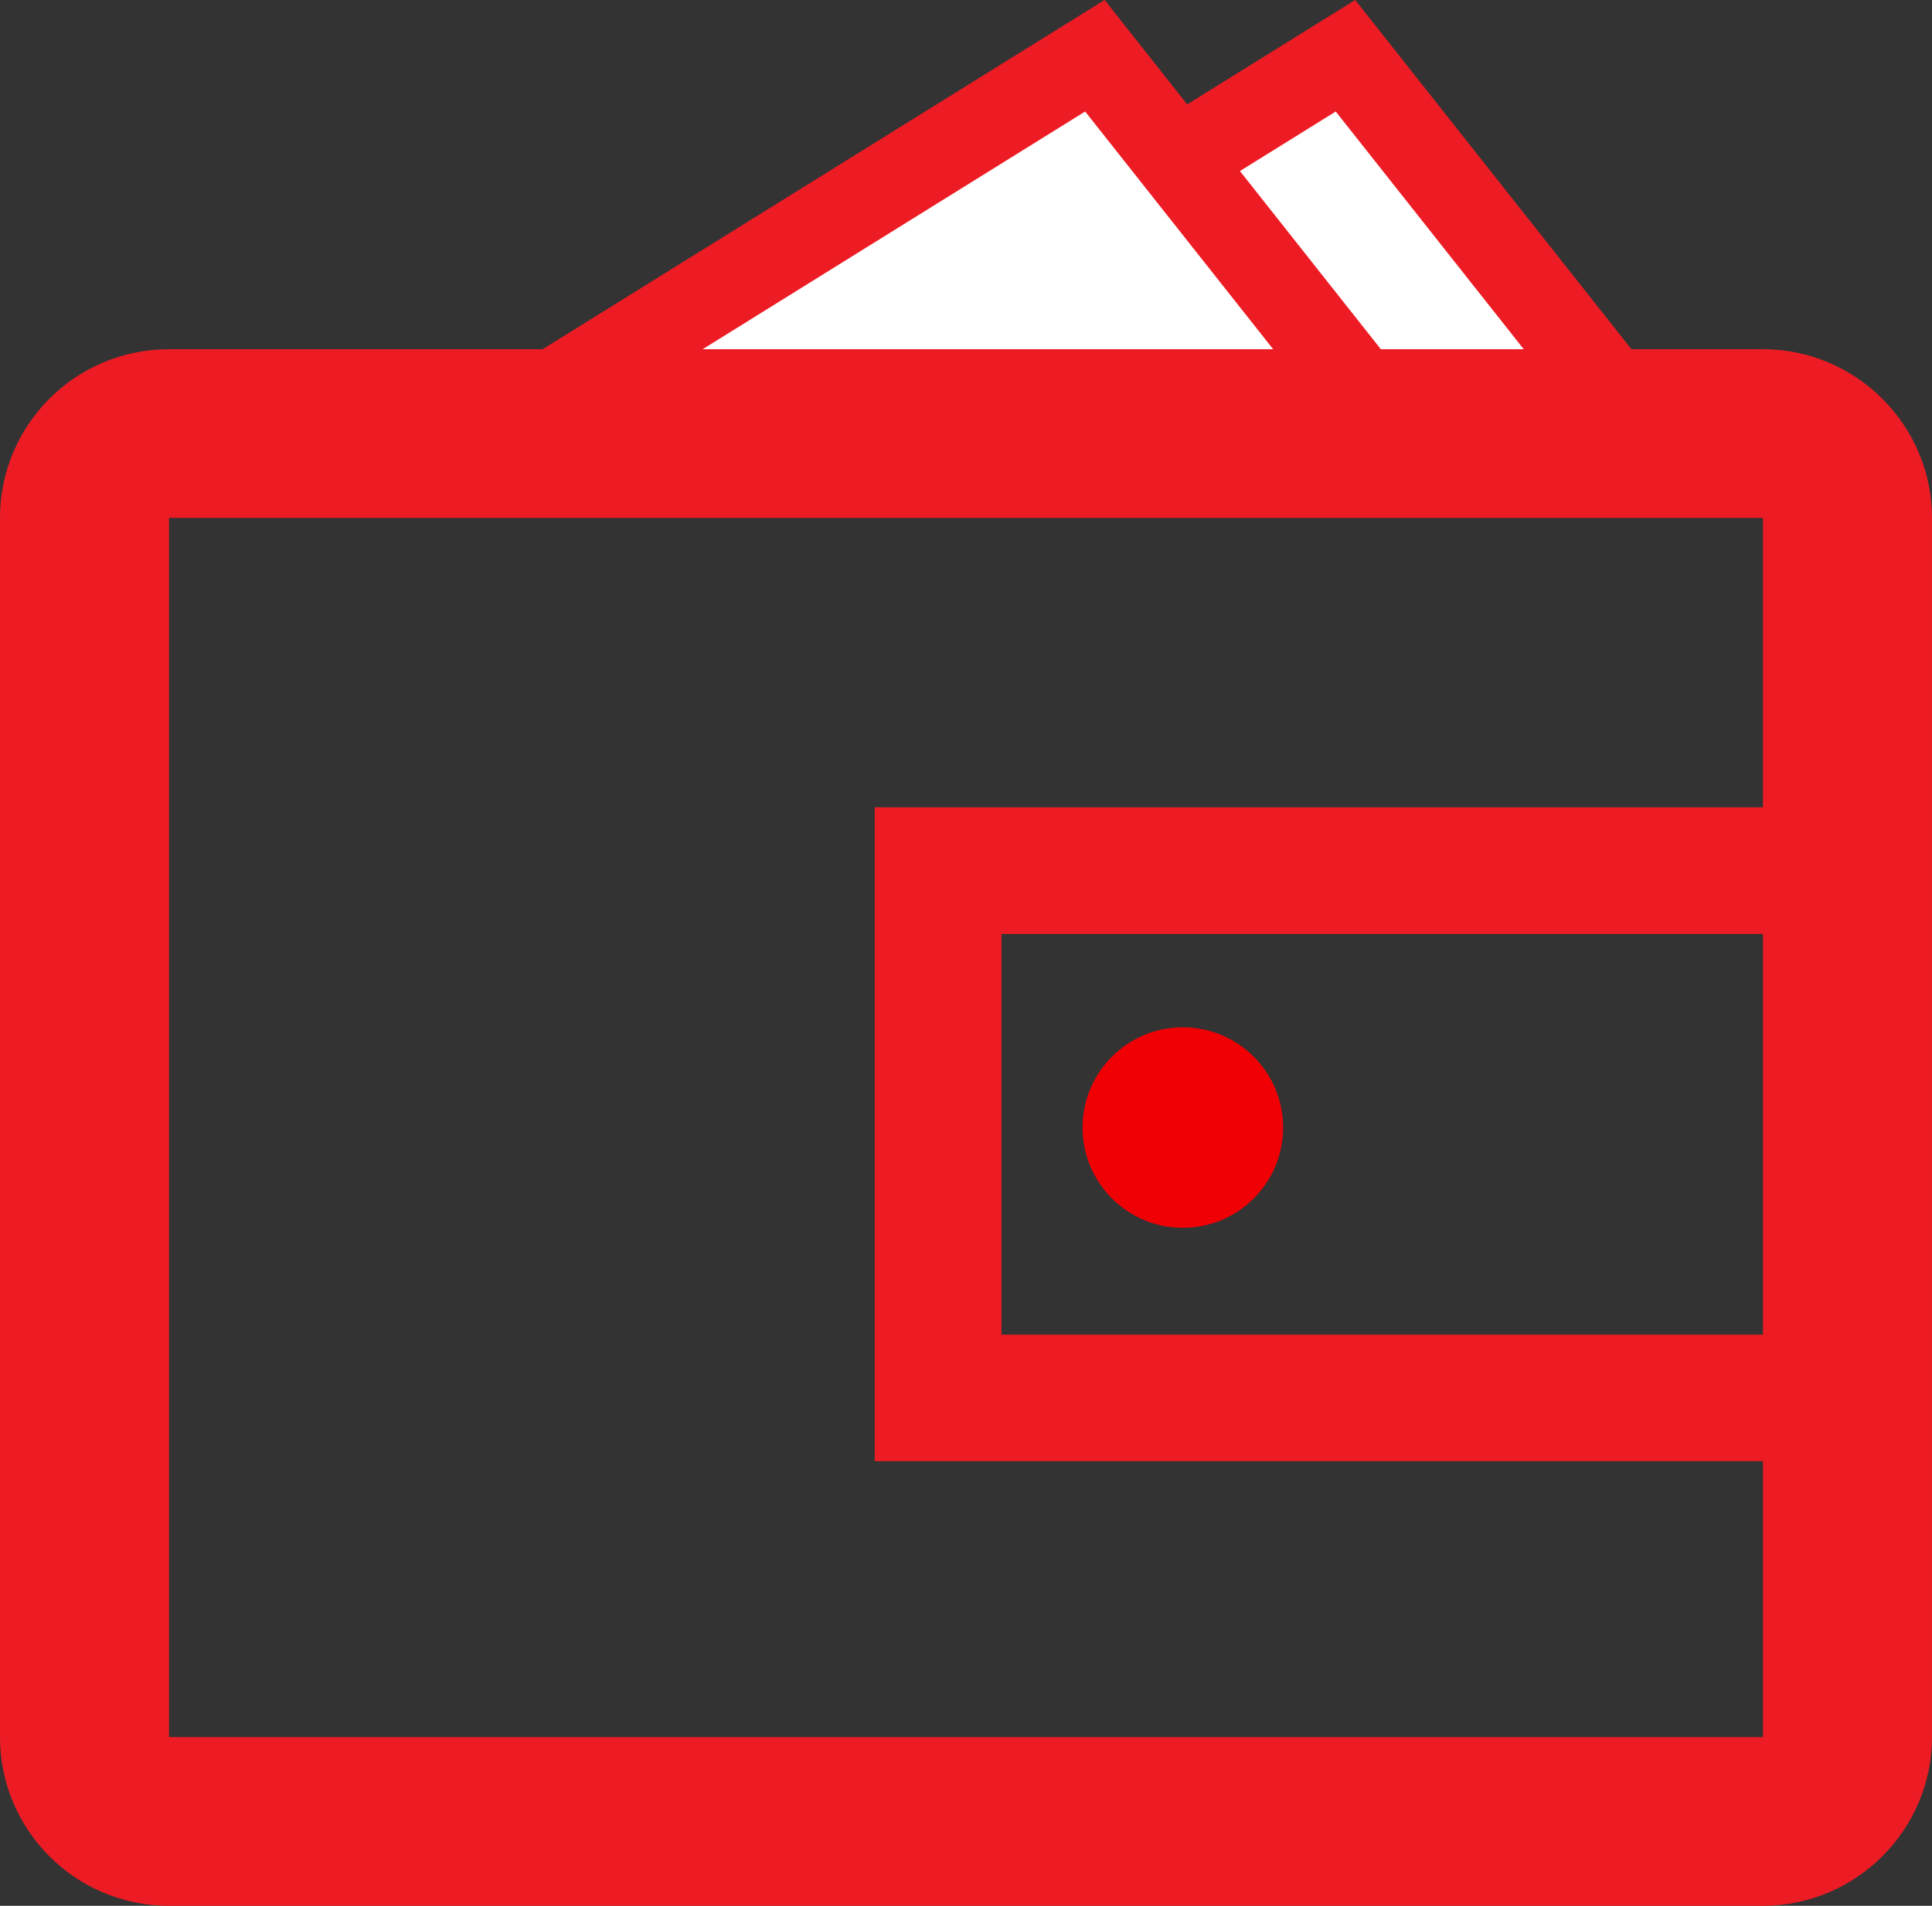 <?xml version="1.0" encoding="utf-8"?>
<!-- Generator: Adobe Illustrator 17.0.0, SVG Export Plug-In . SVG Version: 6.00 Build 0)  -->
<!DOCTYPE svg PUBLIC "-//W3C//DTD SVG 1.1//EN" "http://www.w3.org/Graphics/SVG/1.1/DTD/svg11.dtd">
<svg version="1.1" id="Layer_1" xmlns="http://www.w3.org/2000/svg" xmlns:xlink="http://www.w3.org/1999/xlink" x="0px" y="0px"
	 width="19.922px" height="19.657px" viewBox="0 0 19.922 19.657" enable-background="new 0 0 19.922 19.657" xml:space="preserve">
<rect x="0" y="0" width="19.922" height="19.657" fill="#333333" stroke="none"/>
<g>
	<circle fill="#F00005" cx="12.197" cy="11.63" r="1.034"/>
	<g>
		<g>
			<polyline fill="#FFFFFF" stroke="#ED1C24" stroke-width="0.871" stroke-miterlimit="10" points="7.278,4.675 13.874,0.575 
				17.116,4.675 			"/>
			<polyline fill="#FFFFFF" stroke="#ED1C24" stroke-width="0.871" stroke-miterlimit="10" points="4.694,4.675 11.29,0.575 
				14.532,4.675 			"/>
		</g>
		<g>
			<path fill="#ED1C24" d="M18.179,3.602H1.743C0.776,3.602,0,4.385,0,5.342v12.575c0,0.957,0.776,1.74,1.743,1.74h16.436
				c0.959,0,1.743-0.783,1.743-1.74V5.342C19.922,4.385,19.138,3.602,18.179,3.602z M18.179,13.766h-7.852V9.633h7.852V13.766z
				 M9.02,8.327v6.744h9.159v2.846H1.743V5.342h16.436v2.985H9.02z"/>
		</g>
	</g>
</g>
</svg>
